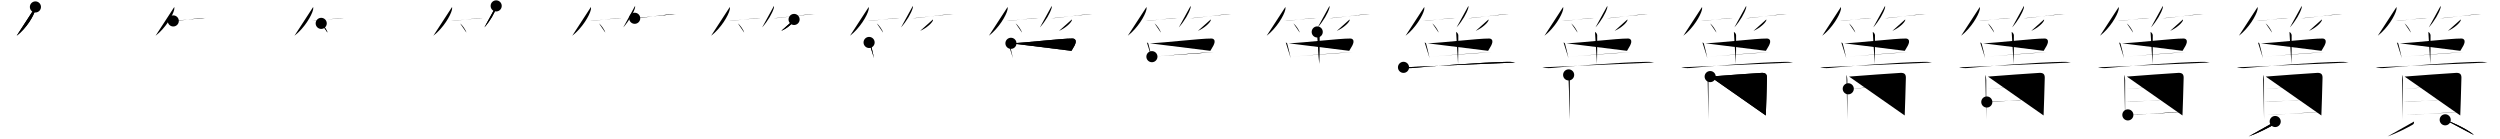 <svg class="stroke_order_diagram--svg_container_for_518662b5d5dda7965800131c" style="height: 100px; width: 1800px;" viewbox="0 0 1800 100"><desc>Created with Snap</desc><defs></defs><line class="stroke_order_diagram--bounding_box" x1="1" x2="1799" y1="1" y2="1"></line><line class="stroke_order_diagram--bounding_box" x1="1" x2="1" y1="1" y2="99"></line><line class="stroke_order_diagram--bounding_box" x1="1" x2="1799" y1="99" y2="99"></line><line class="stroke_order_diagram--guide_line" x1="0" x2="1800" y1="50" y2="50"></line><line class="stroke_order_diagram--guide_line" x1="50" x2="50" y1="1" y2="99"></line><line class="stroke_order_diagram--bounding_box" x1="99" x2="99" y1="1" y2="99"></line><path class="stroke_order_diagram--current_path" d="M29.5,9c0.04,0.49,0.08,1.26-0.08,1.96C28.5,15.1,23.22,24.19,16,29.75" id="kvg:07c23-s1" kvg:type="㇒" transform="matrix(1,0,0,1,-4,-4)" xmlns:kvg="http://kanjivg.tagaini.net"></path><path class="stroke_order_diagram--current_path" d="M29.5,9c0.04,0.49,0.08,1.26-0.08,1.96C28.5,15.1,23.22,24.19,16,29.75" id="Ske2tckvar" kvg:type="㇒" transform="matrix(1,0,0,1,-4,-4)" xmlns:kvg="http://kanjivg.tagaini.net"></path><circle class="stroke_order_diagram--path_start" cx="29.5" cy="9" r="4" transform="matrix(1,0,0,1,-4,-4)"></circle><line class="stroke_order_diagram--guide_line" x1="150" x2="150" y1="1" y2="99"></line><line class="stroke_order_diagram--bounding_box" x1="199" x2="199" y1="1" y2="99"></line><path class="stroke_order_diagram--existing_path" d="M29.5,9c0.04,0.49,0.08,1.26-0.08,1.96C28.5,15.1,23.22,24.19,16,29.75" id="Ske2tckvau" kvg:type="㇒" transform="matrix(1,0,0,1,96,-4)" xmlns:kvg="http://kanjivg.tagaini.net"></path><path class="stroke_order_diagram--current_path" d="M28.75,19.07c4.31,0,18.16-2.14,23-2.14" id="kvg:07c23-s2" kvg:type="㇐b" transform="matrix(1,0,0,1,96,-4)" xmlns:kvg="http://kanjivg.tagaini.net"></path><path class="stroke_order_diagram--current_path" d="M28.75,19.07c4.31,0,18.16-2.14,23-2.14" id="Ske2tckvaw" kvg:type="㇐b" transform="matrix(1,0,0,1,96,-4)" xmlns:kvg="http://kanjivg.tagaini.net"></path><circle class="stroke_order_diagram--path_start" cx="28.75" cy="19.07" r="4" transform="matrix(1,0,0,1,96,-4)"></circle><line class="stroke_order_diagram--guide_line" x1="250" x2="250" y1="1" y2="99"></line><line class="stroke_order_diagram--bounding_box" x1="299" x2="299" y1="1" y2="99"></line><path class="stroke_order_diagram--existing_path" d="M29.5,9c0.04,0.49,0.08,1.26-0.08,1.96C28.5,15.1,23.22,24.19,16,29.75" id="Ske2tckvaz" kvg:type="㇒" transform="matrix(1,0,0,1,196,-4)" xmlns:kvg="http://kanjivg.tagaini.net"></path><path class="stroke_order_diagram--existing_path" d="M28.75,19.07c4.31,0,18.16-2.14,23-2.14" id="Ske2tckva10" kvg:type="㇐b" transform="matrix(1,0,0,1,196,-4)" xmlns:kvg="http://kanjivg.tagaini.net"></path><path class="stroke_order_diagram--current_path" d="M35.27,20.83c1.6,1.17,4.14,4.81,4.54,6.63" id="kvg:07c23-s3" kvg:type="㇔/㇑" transform="matrix(1,0,0,1,196,-4)" xmlns:kvg="http://kanjivg.tagaini.net"></path><path class="stroke_order_diagram--current_path" d="M35.27,20.83c1.6,1.17,4.14,4.81,4.54,6.63" id="Ske2tckva12" kvg:type="㇔/㇑" transform="matrix(1,0,0,1,196,-4)" xmlns:kvg="http://kanjivg.tagaini.net"></path><circle class="stroke_order_diagram--path_start" cx="35.27" cy="20.83" r="4" transform="matrix(1,0,0,1,196,-4)"></circle><line class="stroke_order_diagram--guide_line" x1="350" x2="350" y1="1" y2="99"></line><line class="stroke_order_diagram--bounding_box" x1="399" x2="399" y1="1" y2="99"></line><path class="stroke_order_diagram--existing_path" d="M29.5,9c0.04,0.49,0.08,1.26-0.08,1.96C28.5,15.1,23.22,24.19,16,29.75" id="Ske2tckva15" kvg:type="㇒" transform="matrix(1,0,0,1,296,-4)" xmlns:kvg="http://kanjivg.tagaini.net"></path><path class="stroke_order_diagram--existing_path" d="M28.75,19.07c4.31,0,18.16-2.14,23-2.14" id="Ske2tckva16" kvg:type="㇐b" transform="matrix(1,0,0,1,296,-4)" xmlns:kvg="http://kanjivg.tagaini.net"></path><path class="stroke_order_diagram--existing_path" d="M35.27,20.83c1.6,1.17,4.14,4.81,4.54,6.63" id="Ske2tckva17" kvg:type="㇔/㇑" transform="matrix(1,0,0,1,296,-4)" xmlns:kvg="http://kanjivg.tagaini.net"></path><path class="stroke_order_diagram--current_path" d="M61.25,8.25c0.02,0.37,0.1,0.95-0.05,1.47c-1.14,3.84-4.29,9.32-8.46,14.03" id="kvg:07c23-s4" kvg:type="㇒" transform="matrix(1,0,0,1,296,-4)" xmlns:kvg="http://kanjivg.tagaini.net"></path><path class="stroke_order_diagram--current_path" d="M61.25,8.25c0.02,0.37,0.1,0.95-0.05,1.47c-1.14,3.84-4.29,9.32-8.46,14.03" id="Ske2tckva19" kvg:type="㇒" transform="matrix(1,0,0,1,296,-4)" xmlns:kvg="http://kanjivg.tagaini.net"></path><circle class="stroke_order_diagram--path_start" cx="61.25" cy="8.25" r="4" transform="matrix(1,0,0,1,296,-4)"></circle><line class="stroke_order_diagram--guide_line" x1="450" x2="450" y1="1" y2="99"></line><line class="stroke_order_diagram--bounding_box" x1="499" x2="499" y1="1" y2="99"></line><path class="stroke_order_diagram--existing_path" d="M29.5,9c0.04,0.49,0.08,1.26-0.08,1.96C28.5,15.1,23.22,24.19,16,29.75" id="Ske2tckva1c" kvg:type="㇒" transform="matrix(1,0,0,1,396,-4)" xmlns:kvg="http://kanjivg.tagaini.net"></path><path class="stroke_order_diagram--existing_path" d="M28.75,19.07c4.31,0,18.16-2.14,23-2.14" id="Ske2tckva1d" kvg:type="㇐b" transform="matrix(1,0,0,1,396,-4)" xmlns:kvg="http://kanjivg.tagaini.net"></path><path class="stroke_order_diagram--existing_path" d="M35.27,20.83c1.6,1.17,4.14,4.81,4.54,6.63" id="Ske2tckva1e" kvg:type="㇔/㇑" transform="matrix(1,0,0,1,396,-4)" xmlns:kvg="http://kanjivg.tagaini.net"></path><path class="stroke_order_diagram--existing_path" d="M61.25,8.25c0.02,0.37,0.1,0.95-0.05,1.47c-1.14,3.84-4.29,9.32-8.46,14.03" id="Ske2tckva1f" kvg:type="㇒" transform="matrix(1,0,0,1,396,-4)" xmlns:kvg="http://kanjivg.tagaini.net"></path><path class="stroke_order_diagram--current_path" d="M60.98,17.16c4.73,0,24.08-3.07,29.4-3.07" id="kvg:07c23-s5" kvg:type="㇐b" transform="matrix(1,0,0,1,396,-4)" xmlns:kvg="http://kanjivg.tagaini.net"></path><path class="stroke_order_diagram--current_path" d="M60.98,17.16c4.73,0,24.08-3.07,29.4-3.07" id="Ske2tckva1h" kvg:type="㇐b" transform="matrix(1,0,0,1,396,-4)" xmlns:kvg="http://kanjivg.tagaini.net"></path><circle class="stroke_order_diagram--path_start" cx="60.98" cy="17.16" r="4" transform="matrix(1,0,0,1,396,-4)"></circle><line class="stroke_order_diagram--guide_line" x1="550" x2="550" y1="1" y2="99"></line><line class="stroke_order_diagram--bounding_box" x1="599" x2="599" y1="1" y2="99"></line><path class="stroke_order_diagram--existing_path" d="M29.5,9c0.04,0.49,0.08,1.26-0.08,1.96C28.5,15.1,23.22,24.19,16,29.75" id="Ske2tckva1k" kvg:type="㇒" transform="matrix(1,0,0,1,496,-4)" xmlns:kvg="http://kanjivg.tagaini.net"></path><path class="stroke_order_diagram--existing_path" d="M28.75,19.07c4.31,0,18.16-2.14,23-2.14" id="Ske2tckva1l" kvg:type="㇐b" transform="matrix(1,0,0,1,496,-4)" xmlns:kvg="http://kanjivg.tagaini.net"></path><path class="stroke_order_diagram--existing_path" d="M35.27,20.83c1.6,1.17,4.14,4.81,4.54,6.63" id="Ske2tckva1m" kvg:type="㇔/㇑" transform="matrix(1,0,0,1,496,-4)" xmlns:kvg="http://kanjivg.tagaini.net"></path><path class="stroke_order_diagram--existing_path" d="M61.25,8.25c0.02,0.37,0.1,0.95-0.05,1.47c-1.14,3.84-4.29,9.32-8.46,14.03" id="Ske2tckva1n" kvg:type="㇒" transform="matrix(1,0,0,1,496,-4)" xmlns:kvg="http://kanjivg.tagaini.net"></path><path class="stroke_order_diagram--existing_path" d="M60.98,17.16c4.73,0,24.08-3.07,29.4-3.07" id="Ske2tckva1o" kvg:type="㇐b" transform="matrix(1,0,0,1,496,-4)" xmlns:kvg="http://kanjivg.tagaini.net"></path><path class="stroke_order_diagram--current_path" d="M75.74,18c0.03,0.19,0.06,0.5-0.05,0.78c-0.63,1.65-4.24,5.26-9.19,7.47" id="kvg:07c23-s6" kvg:type="㇒/㇚" transform="matrix(1,0,0,1,496,-4)" xmlns:kvg="http://kanjivg.tagaini.net"></path><path class="stroke_order_diagram--current_path" d="M75.74,18c0.03,0.19,0.06,0.5-0.05,0.78c-0.63,1.65-4.24,5.26-9.19,7.47" id="Ske2tckva1q" kvg:type="㇒/㇚" transform="matrix(1,0,0,1,496,-4)" xmlns:kvg="http://kanjivg.tagaini.net"></path><circle class="stroke_order_diagram--path_start" cx="75.74" cy="18" r="4" transform="matrix(1,0,0,1,496,-4)"></circle><line class="stroke_order_diagram--guide_line" x1="650" x2="650" y1="1" y2="99"></line><line class="stroke_order_diagram--bounding_box" x1="699" x2="699" y1="1" y2="99"></line><path class="stroke_order_diagram--existing_path" d="M29.5,9c0.04,0.49,0.08,1.26-0.08,1.96C28.5,15.1,23.22,24.19,16,29.75" id="Ske2tckva1t" kvg:type="㇒" transform="matrix(1,0,0,1,596,-4)" xmlns:kvg="http://kanjivg.tagaini.net"></path><path class="stroke_order_diagram--existing_path" d="M28.75,19.07c4.31,0,18.16-2.14,23-2.14" id="Ske2tckva1u" kvg:type="㇐b" transform="matrix(1,0,0,1,596,-4)" xmlns:kvg="http://kanjivg.tagaini.net"></path><path class="stroke_order_diagram--existing_path" d="M35.27,20.83c1.6,1.17,4.14,4.81,4.54,6.63" id="Ske2tckva1v" kvg:type="㇔/㇑" transform="matrix(1,0,0,1,596,-4)" xmlns:kvg="http://kanjivg.tagaini.net"></path><path class="stroke_order_diagram--existing_path" d="M61.25,8.25c0.02,0.37,0.1,0.95-0.05,1.47c-1.14,3.84-4.29,9.32-8.46,14.03" id="Ske2tckva1w" kvg:type="㇒" transform="matrix(1,0,0,1,596,-4)" xmlns:kvg="http://kanjivg.tagaini.net"></path><path class="stroke_order_diagram--existing_path" d="M60.98,17.16c4.73,0,24.08-3.07,29.4-3.07" id="Ske2tckva1x" kvg:type="㇐b" transform="matrix(1,0,0,1,596,-4)" xmlns:kvg="http://kanjivg.tagaini.net"></path><path class="stroke_order_diagram--existing_path" d="M75.74,18c0.03,0.19,0.06,0.5-0.05,0.78c-0.63,1.65-4.24,5.26-9.19,7.47" id="Ske2tckva1y" kvg:type="㇒/㇚" transform="matrix(1,0,0,1,596,-4)" xmlns:kvg="http://kanjivg.tagaini.net"></path><path class="stroke_order_diagram--current_path" d="M29.75,34.57c0.31,0.13,0.92,0.44,1.02,0.77c0.7,2.38,1.55,6.09,2.54,10.59" id="kvg:07c23-s7" kvg:type="㇑" transform="matrix(1,0,0,1,596,-4)" xmlns:kvg="http://kanjivg.tagaini.net"></path><path class="stroke_order_diagram--current_path" d="M29.75,34.57c0.31,0.13,0.92,0.44,1.02,0.77c0.7,2.38,1.55,6.09,2.54,10.59" id="Ske2tckva20" kvg:type="㇑" transform="matrix(1,0,0,1,596,-4)" xmlns:kvg="http://kanjivg.tagaini.net"></path><circle class="stroke_order_diagram--path_start" cx="29.75" cy="34.57" r="4" transform="matrix(1,0,0,1,596,-4)"></circle><line class="stroke_order_diagram--guide_line" x1="750" x2="750" y1="1" y2="99"></line><line class="stroke_order_diagram--bounding_box" x1="799" x2="799" y1="1" y2="99"></line><path class="stroke_order_diagram--existing_path" d="M29.5,9c0.04,0.49,0.08,1.26-0.08,1.96C28.5,15.1,23.22,24.19,16,29.75" id="Ske2tckva23" kvg:type="㇒" transform="matrix(1,0,0,1,696,-4)" xmlns:kvg="http://kanjivg.tagaini.net"></path><path class="stroke_order_diagram--existing_path" d="M28.75,19.07c4.31,0,18.16-2.14,23-2.14" id="Ske2tckva24" kvg:type="㇐b" transform="matrix(1,0,0,1,696,-4)" xmlns:kvg="http://kanjivg.tagaini.net"></path><path class="stroke_order_diagram--existing_path" d="M35.27,20.83c1.6,1.17,4.14,4.81,4.54,6.63" id="Ske2tckva25" kvg:type="㇔/㇑" transform="matrix(1,0,0,1,696,-4)" xmlns:kvg="http://kanjivg.tagaini.net"></path><path class="stroke_order_diagram--existing_path" d="M61.25,8.25c0.02,0.37,0.1,0.95-0.05,1.47c-1.14,3.84-4.29,9.32-8.46,14.03" id="Ske2tckva26" kvg:type="㇒" transform="matrix(1,0,0,1,696,-4)" xmlns:kvg="http://kanjivg.tagaini.net"></path><path class="stroke_order_diagram--existing_path" d="M60.98,17.16c4.73,0,24.08-3.07,29.4-3.07" id="Ske2tckva27" kvg:type="㇐b" transform="matrix(1,0,0,1,696,-4)" xmlns:kvg="http://kanjivg.tagaini.net"></path><path class="stroke_order_diagram--existing_path" d="M75.74,18c0.03,0.19,0.06,0.5-0.05,0.78c-0.63,1.65-4.24,5.26-9.19,7.47" id="Ske2tckva28" kvg:type="㇒/㇚" transform="matrix(1,0,0,1,696,-4)" xmlns:kvg="http://kanjivg.tagaini.net"></path><path class="stroke_order_diagram--existing_path" d="M29.75,34.57c0.31,0.13,0.92,0.44,1.02,0.77c0.7,2.38,1.55,6.09,2.54,10.59" id="Ske2tckva29" kvg:type="㇑" transform="matrix(1,0,0,1,696,-4)" xmlns:kvg="http://kanjivg.tagaini.net"></path><path class="stroke_order_diagram--current_path" d="M31.88,35.18c10.97-0.4,36.36-3.5,44.3-3.44c1.83,0.01,2.63,1.34,2.29,2.88c-0.33,1.47-0.97,2.69-3.02,5.98" id="kvg:07c23-s8" kvg:type="㇕b" transform="matrix(1,0,0,1,696,-4)" xmlns:kvg="http://kanjivg.tagaini.net"></path><path class="stroke_order_diagram--current_path" d="M31.88,35.18c10.97-0.4,36.36-3.5,44.3-3.44c1.83,0.01,2.63,1.34,2.29,2.88c-0.33,1.47-0.97,2.69-3.02,5.98" id="Ske2tckva2b" kvg:type="㇕b" transform="matrix(1,0,0,1,696,-4)" xmlns:kvg="http://kanjivg.tagaini.net"></path><circle class="stroke_order_diagram--path_start" cx="31.88" cy="35.18" r="4" transform="matrix(1,0,0,1,696,-4)"></circle><line class="stroke_order_diagram--guide_line" x1="850" x2="850" y1="1" y2="99"></line><line class="stroke_order_diagram--bounding_box" x1="899" x2="899" y1="1" y2="99"></line><path class="stroke_order_diagram--existing_path" d="M29.5,9c0.04,0.49,0.08,1.26-0.08,1.96C28.5,15.1,23.22,24.19,16,29.75" id="Ske2tckva2e" kvg:type="㇒" transform="matrix(1,0,0,1,796,-4)" xmlns:kvg="http://kanjivg.tagaini.net"></path><path class="stroke_order_diagram--existing_path" d="M28.75,19.07c4.31,0,18.16-2.14,23-2.14" id="Ske2tckva2f" kvg:type="㇐b" transform="matrix(1,0,0,1,796,-4)" xmlns:kvg="http://kanjivg.tagaini.net"></path><path class="stroke_order_diagram--existing_path" d="M35.27,20.83c1.6,1.17,4.14,4.81,4.54,6.63" id="Ske2tckva2g" kvg:type="㇔/㇑" transform="matrix(1,0,0,1,796,-4)" xmlns:kvg="http://kanjivg.tagaini.net"></path><path class="stroke_order_diagram--existing_path" d="M61.25,8.25c0.02,0.37,0.1,0.95-0.05,1.47c-1.14,3.84-4.29,9.32-8.46,14.03" id="Ske2tckva2h" kvg:type="㇒" transform="matrix(1,0,0,1,796,-4)" xmlns:kvg="http://kanjivg.tagaini.net"></path><path class="stroke_order_diagram--existing_path" d="M60.98,17.16c4.73,0,24.08-3.07,29.4-3.07" id="Ske2tckva2i" kvg:type="㇐b" transform="matrix(1,0,0,1,796,-4)" xmlns:kvg="http://kanjivg.tagaini.net"></path><path class="stroke_order_diagram--existing_path" d="M75.74,18c0.03,0.19,0.06,0.5-0.05,0.78c-0.63,1.65-4.24,5.26-9.19,7.47" id="Ske2tckva2j" kvg:type="㇒/㇚" transform="matrix(1,0,0,1,796,-4)" xmlns:kvg="http://kanjivg.tagaini.net"></path><path class="stroke_order_diagram--existing_path" d="M29.75,34.57c0.31,0.13,0.92,0.44,1.02,0.77c0.7,2.38,1.55,6.09,2.54,10.59" id="Ske2tckva2k" kvg:type="㇑" transform="matrix(1,0,0,1,796,-4)" xmlns:kvg="http://kanjivg.tagaini.net"></path><path class="stroke_order_diagram--existing_path" d="M31.88,35.18c10.97-0.4,36.36-3.5,44.3-3.44c1.83,0.01,2.63,1.34,2.29,2.88c-0.33,1.47-0.97,2.69-3.02,5.98" id="Ske2tckva2l" kvg:type="㇕b" transform="matrix(1,0,0,1,796,-4)" xmlns:kvg="http://kanjivg.tagaini.net"></path><path class="stroke_order_diagram--current_path" d="M33.38,44.8c8.97-0.55,31.99-2.73,44.54-3.25" id="kvg:07c23-s9" kvg:type="㇐b" transform="matrix(1,0,0,1,796,-4)" xmlns:kvg="http://kanjivg.tagaini.net"></path><path class="stroke_order_diagram--current_path" d="M33.38,44.8c8.97-0.55,31.99-2.73,44.54-3.25" id="Ske2tckva2n" kvg:type="㇐b" transform="matrix(1,0,0,1,796,-4)" xmlns:kvg="http://kanjivg.tagaini.net"></path><circle class="stroke_order_diagram--path_start" cx="33.38" cy="44.8" r="4" transform="matrix(1,0,0,1,796,-4)"></circle><line class="stroke_order_diagram--guide_line" x1="950" x2="950" y1="1" y2="99"></line><line class="stroke_order_diagram--bounding_box" x1="999" x2="999" y1="1" y2="99"></line><path class="stroke_order_diagram--existing_path" d="M29.5,9c0.04,0.49,0.08,1.26-0.08,1.96C28.5,15.1,23.22,24.19,16,29.75" id="Ske2tckva2q" kvg:type="㇒" transform="matrix(1,0,0,1,896,-4)" xmlns:kvg="http://kanjivg.tagaini.net"></path><path class="stroke_order_diagram--existing_path" d="M28.75,19.07c4.31,0,18.16-2.14,23-2.14" id="Ske2tckva2r" kvg:type="㇐b" transform="matrix(1,0,0,1,896,-4)" xmlns:kvg="http://kanjivg.tagaini.net"></path><path class="stroke_order_diagram--existing_path" d="M35.27,20.83c1.6,1.17,4.14,4.81,4.54,6.63" id="Ske2tckva2s" kvg:type="㇔/㇑" transform="matrix(1,0,0,1,896,-4)" xmlns:kvg="http://kanjivg.tagaini.net"></path><path class="stroke_order_diagram--existing_path" d="M61.25,8.25c0.02,0.37,0.1,0.95-0.05,1.47c-1.14,3.84-4.29,9.32-8.46,14.03" id="Ske2tckva2t" kvg:type="㇒" transform="matrix(1,0,0,1,896,-4)" xmlns:kvg="http://kanjivg.tagaini.net"></path><path class="stroke_order_diagram--existing_path" d="M60.98,17.16c4.73,0,24.08-3.07,29.4-3.07" id="Ske2tckva2u" kvg:type="㇐b" transform="matrix(1,0,0,1,896,-4)" xmlns:kvg="http://kanjivg.tagaini.net"></path><path class="stroke_order_diagram--existing_path" d="M75.74,18c0.03,0.19,0.06,0.5-0.05,0.78c-0.63,1.65-4.24,5.26-9.19,7.47" id="Ske2tckva2v" kvg:type="㇒/㇚" transform="matrix(1,0,0,1,896,-4)" xmlns:kvg="http://kanjivg.tagaini.net"></path><path class="stroke_order_diagram--existing_path" d="M29.75,34.57c0.31,0.13,0.92,0.44,1.02,0.77c0.7,2.38,1.55,6.09,2.54,10.59" id="Ske2tckva2w" kvg:type="㇑" transform="matrix(1,0,0,1,896,-4)" xmlns:kvg="http://kanjivg.tagaini.net"></path><path class="stroke_order_diagram--existing_path" d="M31.88,35.18c10.97-0.4,36.36-3.5,44.3-3.44c1.83,0.01,2.63,1.34,2.29,2.88c-0.33,1.47-0.97,2.69-3.02,5.98" id="Ske2tckva2x" kvg:type="㇕b" transform="matrix(1,0,0,1,896,-4)" xmlns:kvg="http://kanjivg.tagaini.net"></path><path class="stroke_order_diagram--existing_path" d="M33.38,44.8c8.97-0.55,31.99-2.73,44.54-3.25" id="Ske2tckva2y" kvg:type="㇐b" transform="matrix(1,0,0,1,896,-4)" xmlns:kvg="http://kanjivg.tagaini.net"></path><path class="stroke_order_diagram--current_path" d="M52.4,27c0.88,0.37,1.59,1.63,1.59,2.39c0,7.01,0,15.96-0.18,20.56" id="kvg:07c23-s10" kvg:type="㇑a" transform="matrix(1,0,0,1,896,-4)" xmlns:kvg="http://kanjivg.tagaini.net"></path><path class="stroke_order_diagram--current_path" d="M52.4,27c0.88,0.37,1.59,1.63,1.59,2.39c0,7.01,0,15.96-0.18,20.56" id="Ske2tckva30" kvg:type="㇑a" transform="matrix(1,0,0,1,896,-4)" xmlns:kvg="http://kanjivg.tagaini.net"></path><circle class="stroke_order_diagram--path_start" cx="52.4" cy="27" r="4" transform="matrix(1,0,0,1,896,-4)"></circle><line class="stroke_order_diagram--guide_line" x1="1050" x2="1050" y1="1" y2="99"></line><line class="stroke_order_diagram--bounding_box" x1="1099" x2="1099" y1="1" y2="99"></line><path class="stroke_order_diagram--existing_path" d="M29.5,9c0.04,0.49,0.08,1.26-0.08,1.96C28.5,15.1,23.22,24.19,16,29.75" id="Ske2tckva33" kvg:type="㇒" transform="matrix(1,0,0,1,996,-4)" xmlns:kvg="http://kanjivg.tagaini.net"></path><path class="stroke_order_diagram--existing_path" d="M28.75,19.07c4.31,0,18.16-2.14,23-2.14" id="Ske2tckva34" kvg:type="㇐b" transform="matrix(1,0,0,1,996,-4)" xmlns:kvg="http://kanjivg.tagaini.net"></path><path class="stroke_order_diagram--existing_path" d="M35.27,20.83c1.6,1.17,4.14,4.81,4.54,6.63" id="Ske2tckva35" kvg:type="㇔/㇑" transform="matrix(1,0,0,1,996,-4)" xmlns:kvg="http://kanjivg.tagaini.net"></path><path class="stroke_order_diagram--existing_path" d="M61.25,8.25c0.02,0.37,0.1,0.95-0.05,1.47c-1.14,3.84-4.29,9.32-8.46,14.03" id="Ske2tckva36" kvg:type="㇒" transform="matrix(1,0,0,1,996,-4)" xmlns:kvg="http://kanjivg.tagaini.net"></path><path class="stroke_order_diagram--existing_path" d="M60.98,17.16c4.73,0,24.08-3.07,29.4-3.07" id="Ske2tckva37" kvg:type="㇐b" transform="matrix(1,0,0,1,996,-4)" xmlns:kvg="http://kanjivg.tagaini.net"></path><path class="stroke_order_diagram--existing_path" d="M75.74,18c0.03,0.19,0.06,0.5-0.05,0.78c-0.63,1.65-4.24,5.26-9.19,7.47" id="Ske2tckva38" kvg:type="㇒/㇚" transform="matrix(1,0,0,1,996,-4)" xmlns:kvg="http://kanjivg.tagaini.net"></path><path class="stroke_order_diagram--existing_path" d="M29.75,34.57c0.31,0.13,0.92,0.44,1.02,0.77c0.7,2.38,1.55,6.09,2.54,10.59" id="Ske2tckva39" kvg:type="㇑" transform="matrix(1,0,0,1,996,-4)" xmlns:kvg="http://kanjivg.tagaini.net"></path><path class="stroke_order_diagram--existing_path" d="M31.88,35.18c10.97-0.4,36.36-3.5,44.3-3.44c1.83,0.01,2.63,1.34,2.29,2.88c-0.33,1.47-0.97,2.69-3.02,5.98" id="Ske2tckva3a" kvg:type="㇕b" transform="matrix(1,0,0,1,996,-4)" xmlns:kvg="http://kanjivg.tagaini.net"></path><path class="stroke_order_diagram--existing_path" d="M33.38,44.8c8.97-0.55,31.99-2.73,44.54-3.25" id="Ske2tckva3b" kvg:type="㇐b" transform="matrix(1,0,0,1,996,-4)" xmlns:kvg="http://kanjivg.tagaini.net"></path><path class="stroke_order_diagram--existing_path" d="M52.4,27c0.88,0.37,1.59,1.63,1.59,2.39c0,7.01,0,15.96-0.18,20.56" id="Ske2tckva3c" kvg:type="㇑a" transform="matrix(1,0,0,1,996,-4)" xmlns:kvg="http://kanjivg.tagaini.net"></path><path class="stroke_order_diagram--current_path" d="M14.52,52.49c1.52,0.48,4.32,0.65,5.83,0.51c12.97-1.2,50.57-4.18,69.31-4.48c2.54-0.04,4.06,0.25,5.32,0.49" id="kvg:07c23-s11" kvg:type="㇐" transform="matrix(1,0,0,1,996,-4)" xmlns:kvg="http://kanjivg.tagaini.net"></path><path class="stroke_order_diagram--current_path" d="M14.52,52.49c1.52,0.48,4.32,0.65,5.83,0.51c12.97-1.2,50.57-4.18,69.31-4.48c2.54-0.04,4.06,0.25,5.32,0.49" id="Ske2tckva3e" kvg:type="㇐" transform="matrix(1,0,0,1,996,-4)" xmlns:kvg="http://kanjivg.tagaini.net"></path><circle class="stroke_order_diagram--path_start" cx="14.52" cy="52.49" r="4" transform="matrix(1,0,0,1,996,-4)"></circle><line class="stroke_order_diagram--guide_line" x1="1150" x2="1150" y1="1" y2="99"></line><line class="stroke_order_diagram--bounding_box" x1="1199" x2="1199" y1="1" y2="99"></line><path class="stroke_order_diagram--existing_path" d="M29.5,9c0.04,0.49,0.08,1.26-0.08,1.96C28.5,15.1,23.22,24.19,16,29.75" id="Ske2tckva3h" kvg:type="㇒" transform="matrix(1,0,0,1,1096,-4)" xmlns:kvg="http://kanjivg.tagaini.net"></path><path class="stroke_order_diagram--existing_path" d="M28.75,19.07c4.31,0,18.16-2.14,23-2.14" id="Ske2tckva3i" kvg:type="㇐b" transform="matrix(1,0,0,1,1096,-4)" xmlns:kvg="http://kanjivg.tagaini.net"></path><path class="stroke_order_diagram--existing_path" d="M35.27,20.83c1.6,1.17,4.14,4.81,4.54,6.63" id="Ske2tckva3j" kvg:type="㇔/㇑" transform="matrix(1,0,0,1,1096,-4)" xmlns:kvg="http://kanjivg.tagaini.net"></path><path class="stroke_order_diagram--existing_path" d="M61.25,8.25c0.02,0.37,0.1,0.95-0.05,1.47c-1.14,3.84-4.29,9.32-8.46,14.03" id="Ske2tckva3k" kvg:type="㇒" transform="matrix(1,0,0,1,1096,-4)" xmlns:kvg="http://kanjivg.tagaini.net"></path><path class="stroke_order_diagram--existing_path" d="M60.98,17.16c4.73,0,24.08-3.07,29.4-3.07" id="Ske2tckva3l" kvg:type="㇐b" transform="matrix(1,0,0,1,1096,-4)" xmlns:kvg="http://kanjivg.tagaini.net"></path><path class="stroke_order_diagram--existing_path" d="M75.74,18c0.03,0.19,0.06,0.5-0.05,0.78c-0.63,1.65-4.24,5.26-9.19,7.47" id="Ske2tckva3m" kvg:type="㇒/㇚" transform="matrix(1,0,0,1,1096,-4)" xmlns:kvg="http://kanjivg.tagaini.net"></path><path class="stroke_order_diagram--existing_path" d="M29.75,34.57c0.31,0.13,0.92,0.44,1.02,0.77c0.7,2.38,1.55,6.09,2.54,10.59" id="Ske2tckva3n" kvg:type="㇑" transform="matrix(1,0,0,1,1096,-4)" xmlns:kvg="http://kanjivg.tagaini.net"></path><path class="stroke_order_diagram--existing_path" d="M31.88,35.18c10.97-0.4,36.36-3.5,44.3-3.44c1.83,0.01,2.63,1.34,2.29,2.88c-0.33,1.47-0.97,2.69-3.02,5.98" id="Ske2tckva3o" kvg:type="㇕b" transform="matrix(1,0,0,1,1096,-4)" xmlns:kvg="http://kanjivg.tagaini.net"></path><path class="stroke_order_diagram--existing_path" d="M33.38,44.8c8.97-0.55,31.99-2.73,44.54-3.25" id="Ske2tckva3p" kvg:type="㇐b" transform="matrix(1,0,0,1,1096,-4)" xmlns:kvg="http://kanjivg.tagaini.net"></path><path class="stroke_order_diagram--existing_path" d="M52.4,27c0.88,0.37,1.59,1.63,1.59,2.39c0,7.01,0,15.96-0.18,20.56" id="Ske2tckva3q" kvg:type="㇑a" transform="matrix(1,0,0,1,1096,-4)" xmlns:kvg="http://kanjivg.tagaini.net"></path><path class="stroke_order_diagram--existing_path" d="M14.52,52.49c1.52,0.48,4.32,0.65,5.83,0.51c12.97-1.2,50.57-4.18,69.31-4.48c2.54-0.04,4.06,0.25,5.32,0.49" id="Ske2tckva3r" kvg:type="㇐" transform="matrix(1,0,0,1,1096,-4)" xmlns:kvg="http://kanjivg.tagaini.net"></path><path class="stroke_order_diagram--current_path" d="M33.42,57.93c0.39,0.71,0.67,2.66,0.67,3.6c0,0.95,0.04,28.02,0.04,28.49" id="kvg:07c23-s12" kvg:type="㇑" transform="matrix(1,0,0,1,1096,-4)" xmlns:kvg="http://kanjivg.tagaini.net"></path><path class="stroke_order_diagram--current_path" d="M33.42,57.93c0.39,0.71,0.67,2.66,0.67,3.6c0,0.95,0.04,28.02,0.04,28.49" id="Ske2tckva3t" kvg:type="㇑" transform="matrix(1,0,0,1,1096,-4)" xmlns:kvg="http://kanjivg.tagaini.net"></path><circle class="stroke_order_diagram--path_start" cx="33.42" cy="57.93" r="4" transform="matrix(1,0,0,1,1096,-4)"></circle><line class="stroke_order_diagram--guide_line" x1="1250" x2="1250" y1="1" y2="99"></line><line class="stroke_order_diagram--bounding_box" x1="1299" x2="1299" y1="1" y2="99"></line><path class="stroke_order_diagram--existing_path" d="M29.5,9c0.04,0.49,0.08,1.26-0.08,1.96C28.5,15.1,23.22,24.19,16,29.75" id="Ske2tckva3w" kvg:type="㇒" transform="matrix(1,0,0,1,1196,-4)" xmlns:kvg="http://kanjivg.tagaini.net"></path><path class="stroke_order_diagram--existing_path" d="M28.75,19.07c4.31,0,18.16-2.14,23-2.14" id="Ske2tckva3x" kvg:type="㇐b" transform="matrix(1,0,0,1,1196,-4)" xmlns:kvg="http://kanjivg.tagaini.net"></path><path class="stroke_order_diagram--existing_path" d="M35.27,20.83c1.6,1.17,4.14,4.81,4.54,6.63" id="Ske2tckva3y" kvg:type="㇔/㇑" transform="matrix(1,0,0,1,1196,-4)" xmlns:kvg="http://kanjivg.tagaini.net"></path><path class="stroke_order_diagram--existing_path" d="M61.25,8.25c0.02,0.37,0.1,0.95-0.05,1.47c-1.14,3.84-4.29,9.32-8.46,14.03" id="Ske2tckva3z" kvg:type="㇒" transform="matrix(1,0,0,1,1196,-4)" xmlns:kvg="http://kanjivg.tagaini.net"></path><path class="stroke_order_diagram--existing_path" d="M60.98,17.16c4.73,0,24.08-3.07,29.4-3.07" id="Ske2tckva40" kvg:type="㇐b" transform="matrix(1,0,0,1,1196,-4)" xmlns:kvg="http://kanjivg.tagaini.net"></path><path class="stroke_order_diagram--existing_path" d="M75.74,18c0.03,0.19,0.06,0.5-0.05,0.78c-0.63,1.65-4.24,5.26-9.19,7.47" id="Ske2tckva41" kvg:type="㇒/㇚" transform="matrix(1,0,0,1,1196,-4)" xmlns:kvg="http://kanjivg.tagaini.net"></path><path class="stroke_order_diagram--existing_path" d="M29.75,34.57c0.31,0.13,0.92,0.44,1.02,0.77c0.7,2.38,1.55,6.09,2.54,10.59" id="Ske2tckva42" kvg:type="㇑" transform="matrix(1,0,0,1,1196,-4)" xmlns:kvg="http://kanjivg.tagaini.net"></path><path class="stroke_order_diagram--existing_path" d="M31.88,35.18c10.97-0.4,36.36-3.5,44.3-3.44c1.83,0.01,2.63,1.34,2.29,2.88c-0.33,1.47-0.97,2.69-3.02,5.98" id="Ske2tckva43" kvg:type="㇕b" transform="matrix(1,0,0,1,1196,-4)" xmlns:kvg="http://kanjivg.tagaini.net"></path><path class="stroke_order_diagram--existing_path" d="M33.38,44.8c8.97-0.55,31.99-2.73,44.54-3.25" id="Ske2tckva44" kvg:type="㇐b" transform="matrix(1,0,0,1,1196,-4)" xmlns:kvg="http://kanjivg.tagaini.net"></path><path class="stroke_order_diagram--existing_path" d="M52.4,27c0.88,0.37,1.59,1.63,1.59,2.39c0,7.01,0,15.96-0.18,20.56" id="Ske2tckva45" kvg:type="㇑a" transform="matrix(1,0,0,1,1196,-4)" xmlns:kvg="http://kanjivg.tagaini.net"></path><path class="stroke_order_diagram--existing_path" d="M14.52,52.49c1.52,0.48,4.32,0.65,5.83,0.51c12.97-1.2,50.57-4.18,69.31-4.48c2.54-0.04,4.06,0.25,5.32,0.49" id="Ske2tckva46" kvg:type="㇐" transform="matrix(1,0,0,1,1196,-4)" xmlns:kvg="http://kanjivg.tagaini.net"></path><path class="stroke_order_diagram--existing_path" d="M33.42,57.93c0.39,0.71,0.67,2.66,0.67,3.6c0,0.95,0.04,28.02,0.04,28.49" id="Ske2tckva47" kvg:type="㇑" transform="matrix(1,0,0,1,1196,-4)" xmlns:kvg="http://kanjivg.tagaini.net"></path><path class="stroke_order_diagram--current_path" d="M35.33,59.14c7.92-0.64,33.48-2.52,36.97-2.66c2.9-0.12,3.93,0.96,3.93,3.45c0,4.32-0.84,26.5-0.84,27.21" id="kvg:07c23-s13" kvg:type="㇕a" transform="matrix(1,0,0,1,1196,-4)" xmlns:kvg="http://kanjivg.tagaini.net"></path><path class="stroke_order_diagram--current_path" d="M35.33,59.14c7.92-0.64,33.48-2.52,36.97-2.66c2.9-0.12,3.93,0.96,3.93,3.45c0,4.32-0.84,26.5-0.84,27.21" id="Ske2tckva49" kvg:type="㇕a" transform="matrix(1,0,0,1,1196,-4)" xmlns:kvg="http://kanjivg.tagaini.net"></path><circle class="stroke_order_diagram--path_start" cx="35.33" cy="59.14" r="4" transform="matrix(1,0,0,1,1196,-4)"></circle><line class="stroke_order_diagram--guide_line" x1="1350" x2="1350" y1="1" y2="99"></line><line class="stroke_order_diagram--bounding_box" x1="1399" x2="1399" y1="1" y2="99"></line><path class="stroke_order_diagram--existing_path" d="M29.5,9c0.04,0.49,0.08,1.26-0.08,1.96C28.5,15.1,23.22,24.19,16,29.75" id="Ske2tckva4c" kvg:type="㇒" transform="matrix(1,0,0,1,1296,-4)" xmlns:kvg="http://kanjivg.tagaini.net"></path><path class="stroke_order_diagram--existing_path" d="M28.75,19.07c4.31,0,18.16-2.14,23-2.14" id="Ske2tckva4d" kvg:type="㇐b" transform="matrix(1,0,0,1,1296,-4)" xmlns:kvg="http://kanjivg.tagaini.net"></path><path class="stroke_order_diagram--existing_path" d="M35.27,20.83c1.6,1.17,4.14,4.81,4.54,6.63" id="Ske2tckva4e" kvg:type="㇔/㇑" transform="matrix(1,0,0,1,1296,-4)" xmlns:kvg="http://kanjivg.tagaini.net"></path><path class="stroke_order_diagram--existing_path" d="M61.25,8.25c0.02,0.37,0.1,0.95-0.05,1.47c-1.14,3.84-4.29,9.32-8.46,14.03" id="Ske2tckva4f" kvg:type="㇒" transform="matrix(1,0,0,1,1296,-4)" xmlns:kvg="http://kanjivg.tagaini.net"></path><path class="stroke_order_diagram--existing_path" d="M60.98,17.16c4.73,0,24.08-3.07,29.4-3.07" id="Ske2tckva4g" kvg:type="㇐b" transform="matrix(1,0,0,1,1296,-4)" xmlns:kvg="http://kanjivg.tagaini.net"></path><path class="stroke_order_diagram--existing_path" d="M75.74,18c0.03,0.19,0.06,0.5-0.05,0.78c-0.63,1.65-4.24,5.26-9.19,7.47" id="Ske2tckva4h" kvg:type="㇒/㇚" transform="matrix(1,0,0,1,1296,-4)" xmlns:kvg="http://kanjivg.tagaini.net"></path><path class="stroke_order_diagram--existing_path" d="M29.75,34.57c0.31,0.13,0.92,0.44,1.02,0.77c0.7,2.38,1.55,6.09,2.54,10.59" id="Ske2tckva4i" kvg:type="㇑" transform="matrix(1,0,0,1,1296,-4)" xmlns:kvg="http://kanjivg.tagaini.net"></path><path class="stroke_order_diagram--existing_path" d="M31.88,35.18c10.97-0.4,36.36-3.5,44.3-3.44c1.83,0.01,2.63,1.34,2.29,2.88c-0.33,1.47-0.97,2.69-3.02,5.98" id="Ske2tckva4j" kvg:type="㇕b" transform="matrix(1,0,0,1,1296,-4)" xmlns:kvg="http://kanjivg.tagaini.net"></path><path class="stroke_order_diagram--existing_path" d="M33.38,44.8c8.97-0.55,31.99-2.73,44.54-3.25" id="Ske2tckva4k" kvg:type="㇐b" transform="matrix(1,0,0,1,1296,-4)" xmlns:kvg="http://kanjivg.tagaini.net"></path><path class="stroke_order_diagram--existing_path" d="M52.4,27c0.88,0.37,1.59,1.63,1.59,2.39c0,7.01,0,15.96-0.18,20.56" id="Ske2tckva4l" kvg:type="㇑a" transform="matrix(1,0,0,1,1296,-4)" xmlns:kvg="http://kanjivg.tagaini.net"></path><path class="stroke_order_diagram--existing_path" d="M14.52,52.49c1.52,0.48,4.32,0.65,5.83,0.51c12.97-1.2,50.57-4.18,69.31-4.48c2.54-0.04,4.06,0.25,5.32,0.49" id="Ske2tckva4m" kvg:type="㇐" transform="matrix(1,0,0,1,1296,-4)" xmlns:kvg="http://kanjivg.tagaini.net"></path><path class="stroke_order_diagram--existing_path" d="M33.42,57.93c0.39,0.71,0.67,2.66,0.67,3.6c0,0.95,0.04,28.02,0.04,28.49" id="Ske2tckva4n" kvg:type="㇑" transform="matrix(1,0,0,1,1296,-4)" xmlns:kvg="http://kanjivg.tagaini.net"></path><path class="stroke_order_diagram--existing_path" d="M35.33,59.14c7.92-0.64,33.48-2.52,36.97-2.66c2.9-0.12,3.93,0.96,3.93,3.45c0,4.32-0.84,26.5-0.84,27.21" id="Ske2tckva4o" kvg:type="㇕a" transform="matrix(1,0,0,1,1296,-4)" xmlns:kvg="http://kanjivg.tagaini.net"></path><path class="stroke_order_diagram--current_path" d="M34.75,67.92c7.03-0.45,32.76-2.2,38.96-2.2" id="kvg:07c23-s14" kvg:type="㇐a" transform="matrix(1,0,0,1,1296,-4)" xmlns:kvg="http://kanjivg.tagaini.net"></path><path class="stroke_order_diagram--current_path" d="M34.75,67.92c7.03-0.45,32.76-2.2,38.96-2.2" id="Ske2tckva4q" kvg:type="㇐a" transform="matrix(1,0,0,1,1296,-4)" xmlns:kvg="http://kanjivg.tagaini.net"></path><circle class="stroke_order_diagram--path_start" cx="34.75" cy="67.92" r="4" transform="matrix(1,0,0,1,1296,-4)"></circle><line class="stroke_order_diagram--guide_line" x1="1450" x2="1450" y1="1" y2="99"></line><line class="stroke_order_diagram--bounding_box" x1="1499" x2="1499" y1="1" y2="99"></line><path class="stroke_order_diagram--existing_path" d="M29.5,9c0.04,0.49,0.08,1.26-0.08,1.96C28.5,15.1,23.22,24.19,16,29.75" id="Ske2tckva4t" kvg:type="㇒" transform="matrix(1,0,0,1,1396,-4)" xmlns:kvg="http://kanjivg.tagaini.net"></path><path class="stroke_order_diagram--existing_path" d="M28.75,19.07c4.31,0,18.16-2.14,23-2.14" id="Ske2tckva4u" kvg:type="㇐b" transform="matrix(1,0,0,1,1396,-4)" xmlns:kvg="http://kanjivg.tagaini.net"></path><path class="stroke_order_diagram--existing_path" d="M35.27,20.83c1.6,1.17,4.14,4.81,4.54,6.63" id="Ske2tckva4v" kvg:type="㇔/㇑" transform="matrix(1,0,0,1,1396,-4)" xmlns:kvg="http://kanjivg.tagaini.net"></path><path class="stroke_order_diagram--existing_path" d="M61.25,8.25c0.02,0.37,0.1,0.95-0.05,1.47c-1.14,3.84-4.29,9.32-8.46,14.03" id="Ske2tckva4w" kvg:type="㇒" transform="matrix(1,0,0,1,1396,-4)" xmlns:kvg="http://kanjivg.tagaini.net"></path><path class="stroke_order_diagram--existing_path" d="M60.98,17.16c4.73,0,24.08-3.07,29.4-3.07" id="Ske2tckva4x" kvg:type="㇐b" transform="matrix(1,0,0,1,1396,-4)" xmlns:kvg="http://kanjivg.tagaini.net"></path><path class="stroke_order_diagram--existing_path" d="M75.74,18c0.03,0.19,0.06,0.5-0.05,0.78c-0.63,1.65-4.24,5.26-9.19,7.47" id="Ske2tckva4y" kvg:type="㇒/㇚" transform="matrix(1,0,0,1,1396,-4)" xmlns:kvg="http://kanjivg.tagaini.net"></path><path class="stroke_order_diagram--existing_path" d="M29.75,34.57c0.31,0.13,0.92,0.44,1.02,0.77c0.7,2.38,1.55,6.09,2.54,10.59" id="Ske2tckva4z" kvg:type="㇑" transform="matrix(1,0,0,1,1396,-4)" xmlns:kvg="http://kanjivg.tagaini.net"></path><path class="stroke_order_diagram--existing_path" d="M31.88,35.18c10.97-0.4,36.36-3.5,44.3-3.44c1.83,0.01,2.63,1.34,2.29,2.88c-0.33,1.47-0.97,2.69-3.02,5.98" id="Ske2tckva50" kvg:type="㇕b" transform="matrix(1,0,0,1,1396,-4)" xmlns:kvg="http://kanjivg.tagaini.net"></path><path class="stroke_order_diagram--existing_path" d="M33.38,44.8c8.97-0.55,31.99-2.73,44.54-3.25" id="Ske2tckva51" kvg:type="㇐b" transform="matrix(1,0,0,1,1396,-4)" xmlns:kvg="http://kanjivg.tagaini.net"></path><path class="stroke_order_diagram--existing_path" d="M52.4,27c0.88,0.37,1.59,1.63,1.59,2.39c0,7.01,0,15.96-0.18,20.56" id="Ske2tckva52" kvg:type="㇑a" transform="matrix(1,0,0,1,1396,-4)" xmlns:kvg="http://kanjivg.tagaini.net"></path><path class="stroke_order_diagram--existing_path" d="M14.52,52.49c1.52,0.48,4.32,0.65,5.83,0.51c12.97-1.2,50.57-4.18,69.31-4.48c2.54-0.04,4.06,0.25,5.32,0.49" id="Ske2tckva53" kvg:type="㇐" transform="matrix(1,0,0,1,1396,-4)" xmlns:kvg="http://kanjivg.tagaini.net"></path><path class="stroke_order_diagram--existing_path" d="M33.42,57.93c0.39,0.71,0.67,2.66,0.67,3.6c0,0.95,0.04,28.02,0.04,28.49" id="Ske2tckva54" kvg:type="㇑" transform="matrix(1,0,0,1,1396,-4)" xmlns:kvg="http://kanjivg.tagaini.net"></path><path class="stroke_order_diagram--existing_path" d="M35.33,59.14c7.92-0.64,33.48-2.52,36.97-2.66c2.9-0.12,3.93,0.96,3.93,3.45c0,4.32-0.84,26.5-0.84,27.21" id="Ske2tckva55" kvg:type="㇕a" transform="matrix(1,0,0,1,1396,-4)" xmlns:kvg="http://kanjivg.tagaini.net"></path><path class="stroke_order_diagram--existing_path" d="M34.75,67.92c7.03-0.45,32.76-2.2,38.96-2.2" id="Ske2tckva56" kvg:type="㇐a" transform="matrix(1,0,0,1,1396,-4)" xmlns:kvg="http://kanjivg.tagaini.net"></path><path class="stroke_order_diagram--current_path" d="M34.5,77.44c7.7,0,30.82-2.35,40.79-2.35" id="kvg:07c23-s15" kvg:type="㇐a" transform="matrix(1,0,0,1,1396,-4)" xmlns:kvg="http://kanjivg.tagaini.net"></path><path class="stroke_order_diagram--current_path" d="M34.5,77.44c7.7,0,30.82-2.35,40.79-2.35" id="Ske2tckva58" kvg:type="㇐a" transform="matrix(1,0,0,1,1396,-4)" xmlns:kvg="http://kanjivg.tagaini.net"></path><circle class="stroke_order_diagram--path_start" cx="34.5" cy="77.44" r="4" transform="matrix(1,0,0,1,1396,-4)"></circle><line class="stroke_order_diagram--guide_line" x1="1550" x2="1550" y1="1" y2="99"></line><line class="stroke_order_diagram--bounding_box" x1="1599" x2="1599" y1="1" y2="99"></line><path class="stroke_order_diagram--existing_path" d="M29.5,9c0.04,0.49,0.08,1.26-0.08,1.96C28.5,15.1,23.22,24.19,16,29.75" id="Ske2tckva5b" kvg:type="㇒" transform="matrix(1,0,0,1,1496,-4)" xmlns:kvg="http://kanjivg.tagaini.net"></path><path class="stroke_order_diagram--existing_path" d="M28.75,19.07c4.31,0,18.16-2.14,23-2.14" id="Ske2tckva5c" kvg:type="㇐b" transform="matrix(1,0,0,1,1496,-4)" xmlns:kvg="http://kanjivg.tagaini.net"></path><path class="stroke_order_diagram--existing_path" d="M35.27,20.83c1.6,1.17,4.14,4.81,4.54,6.63" id="Ske2tckva5d" kvg:type="㇔/㇑" transform="matrix(1,0,0,1,1496,-4)" xmlns:kvg="http://kanjivg.tagaini.net"></path><path class="stroke_order_diagram--existing_path" d="M61.25,8.25c0.02,0.37,0.1,0.95-0.05,1.47c-1.14,3.84-4.29,9.32-8.46,14.03" id="Ske2tckva5e" kvg:type="㇒" transform="matrix(1,0,0,1,1496,-4)" xmlns:kvg="http://kanjivg.tagaini.net"></path><path class="stroke_order_diagram--existing_path" d="M60.98,17.16c4.73,0,24.08-3.07,29.4-3.07" id="Ske2tckva5f" kvg:type="㇐b" transform="matrix(1,0,0,1,1496,-4)" xmlns:kvg="http://kanjivg.tagaini.net"></path><path class="stroke_order_diagram--existing_path" d="M75.74,18c0.03,0.19,0.06,0.5-0.05,0.78c-0.63,1.65-4.24,5.26-9.19,7.47" id="Ske2tckva5g" kvg:type="㇒/㇚" transform="matrix(1,0,0,1,1496,-4)" xmlns:kvg="http://kanjivg.tagaini.net"></path><path class="stroke_order_diagram--existing_path" d="M29.75,34.57c0.31,0.13,0.92,0.44,1.02,0.77c0.7,2.38,1.55,6.09,2.54,10.59" id="Ske2tckva5h" kvg:type="㇑" transform="matrix(1,0,0,1,1496,-4)" xmlns:kvg="http://kanjivg.tagaini.net"></path><path class="stroke_order_diagram--existing_path" d="M31.88,35.18c10.97-0.4,36.36-3.5,44.3-3.44c1.83,0.01,2.63,1.34,2.29,2.88c-0.33,1.47-0.97,2.69-3.02,5.98" id="Ske2tckva5i" kvg:type="㇕b" transform="matrix(1,0,0,1,1496,-4)" xmlns:kvg="http://kanjivg.tagaini.net"></path><path class="stroke_order_diagram--existing_path" d="M33.38,44.8c8.97-0.55,31.99-2.73,44.54-3.25" id="Ske2tckva5j" kvg:type="㇐b" transform="matrix(1,0,0,1,1496,-4)" xmlns:kvg="http://kanjivg.tagaini.net"></path><path class="stroke_order_diagram--existing_path" d="M52.4,27c0.88,0.37,1.59,1.63,1.59,2.39c0,7.01,0,15.96-0.18,20.56" id="Ske2tckva5k" kvg:type="㇑a" transform="matrix(1,0,0,1,1496,-4)" xmlns:kvg="http://kanjivg.tagaini.net"></path><path class="stroke_order_diagram--existing_path" d="M14.52,52.49c1.52,0.48,4.32,0.65,5.83,0.51c12.97-1.2,50.57-4.18,69.31-4.48c2.54-0.04,4.06,0.25,5.32,0.49" id="Ske2tckva5l" kvg:type="㇐" transform="matrix(1,0,0,1,1496,-4)" xmlns:kvg="http://kanjivg.tagaini.net"></path><path class="stroke_order_diagram--existing_path" d="M33.42,57.93c0.39,0.71,0.67,2.66,0.67,3.6c0,0.95,0.04,28.02,0.04,28.49" id="Ske2tckva5m" kvg:type="㇑" transform="matrix(1,0,0,1,1496,-4)" xmlns:kvg="http://kanjivg.tagaini.net"></path><path class="stroke_order_diagram--existing_path" d="M35.33,59.14c7.92-0.64,33.48-2.52,36.97-2.66c2.9-0.12,3.93,0.96,3.93,3.45c0,4.32-0.84,26.5-0.84,27.21" id="Ske2tckva5n" kvg:type="㇕a" transform="matrix(1,0,0,1,1496,-4)" xmlns:kvg="http://kanjivg.tagaini.net"></path><path class="stroke_order_diagram--existing_path" d="M34.75,67.92c7.03-0.45,32.76-2.2,38.96-2.2" id="Ske2tckva5o" kvg:type="㇐a" transform="matrix(1,0,0,1,1496,-4)" xmlns:kvg="http://kanjivg.tagaini.net"></path><path class="stroke_order_diagram--existing_path" d="M34.5,77.44c7.7,0,30.82-2.35,40.79-2.35" id="Ske2tckva5p" kvg:type="㇐a" transform="matrix(1,0,0,1,1496,-4)" xmlns:kvg="http://kanjivg.tagaini.net"></path><path class="stroke_order_diagram--current_path" d="M36.06,86.73c7.19,0,28.85-1.92,38.15-1.92" id="kvg:07c23-s16" kvg:type="㇐a" transform="matrix(1,0,0,1,1496,-4)" xmlns:kvg="http://kanjivg.tagaini.net"></path><path class="stroke_order_diagram--current_path" d="M36.06,86.73c7.19,0,28.85-1.92,38.15-1.92" id="Ske2tckva5r" kvg:type="㇐a" transform="matrix(1,0,0,1,1496,-4)" xmlns:kvg="http://kanjivg.tagaini.net"></path><circle class="stroke_order_diagram--path_start" cx="36.06" cy="86.73" r="4" transform="matrix(1,0,0,1,1496,-4)"></circle><line class="stroke_order_diagram--guide_line" x1="1650" x2="1650" y1="1" y2="99"></line><line class="stroke_order_diagram--bounding_box" x1="1699" x2="1699" y1="1" y2="99"></line><path class="stroke_order_diagram--existing_path" d="M29.5,9c0.04,0.49,0.08,1.26-0.08,1.96C28.5,15.1,23.22,24.19,16,29.75" id="Ske2tckva5u" kvg:type="㇒" transform="matrix(1,0,0,1,1596,-4)" xmlns:kvg="http://kanjivg.tagaini.net"></path><path class="stroke_order_diagram--existing_path" d="M28.75,19.07c4.31,0,18.16-2.14,23-2.14" id="Ske2tckva5v" kvg:type="㇐b" transform="matrix(1,0,0,1,1596,-4)" xmlns:kvg="http://kanjivg.tagaini.net"></path><path class="stroke_order_diagram--existing_path" d="M35.27,20.83c1.6,1.17,4.14,4.81,4.54,6.63" id="Ske2tckva5w" kvg:type="㇔/㇑" transform="matrix(1,0,0,1,1596,-4)" xmlns:kvg="http://kanjivg.tagaini.net"></path><path class="stroke_order_diagram--existing_path" d="M61.25,8.25c0.02,0.37,0.1,0.95-0.05,1.47c-1.14,3.84-4.29,9.32-8.46,14.03" id="Ske2tckva5x" kvg:type="㇒" transform="matrix(1,0,0,1,1596,-4)" xmlns:kvg="http://kanjivg.tagaini.net"></path><path class="stroke_order_diagram--existing_path" d="M60.98,17.16c4.73,0,24.08-3.07,29.4-3.07" id="Ske2tckva5y" kvg:type="㇐b" transform="matrix(1,0,0,1,1596,-4)" xmlns:kvg="http://kanjivg.tagaini.net"></path><path class="stroke_order_diagram--existing_path" d="M75.74,18c0.03,0.19,0.06,0.5-0.05,0.78c-0.63,1.65-4.24,5.26-9.19,7.47" id="Ske2tckva5z" kvg:type="㇒/㇚" transform="matrix(1,0,0,1,1596,-4)" xmlns:kvg="http://kanjivg.tagaini.net"></path><path class="stroke_order_diagram--existing_path" d="M29.75,34.57c0.31,0.13,0.92,0.44,1.02,0.77c0.7,2.38,1.55,6.09,2.54,10.59" id="Ske2tckva60" kvg:type="㇑" transform="matrix(1,0,0,1,1596,-4)" xmlns:kvg="http://kanjivg.tagaini.net"></path><path class="stroke_order_diagram--existing_path" d="M31.88,35.18c10.97-0.4,36.36-3.5,44.3-3.44c1.83,0.01,2.63,1.34,2.29,2.88c-0.33,1.47-0.97,2.69-3.02,5.98" id="Ske2tckva61" kvg:type="㇕b" transform="matrix(1,0,0,1,1596,-4)" xmlns:kvg="http://kanjivg.tagaini.net"></path><path class="stroke_order_diagram--existing_path" d="M33.38,44.8c8.97-0.55,31.99-2.73,44.54-3.25" id="Ske2tckva62" kvg:type="㇐b" transform="matrix(1,0,0,1,1596,-4)" xmlns:kvg="http://kanjivg.tagaini.net"></path><path class="stroke_order_diagram--existing_path" d="M52.4,27c0.88,0.37,1.59,1.63,1.59,2.39c0,7.01,0,15.96-0.18,20.56" id="Ske2tckva63" kvg:type="㇑a" transform="matrix(1,0,0,1,1596,-4)" xmlns:kvg="http://kanjivg.tagaini.net"></path><path class="stroke_order_diagram--existing_path" d="M14.52,52.49c1.52,0.48,4.32,0.65,5.83,0.51c12.97-1.2,50.57-4.18,69.31-4.48c2.54-0.04,4.06,0.25,5.32,0.49" id="Ske2tckva64" kvg:type="㇐" transform="matrix(1,0,0,1,1596,-4)" xmlns:kvg="http://kanjivg.tagaini.net"></path><path class="stroke_order_diagram--existing_path" d="M33.42,57.93c0.39,0.71,0.67,2.66,0.67,3.6c0,0.95,0.04,28.02,0.04,28.49" id="Ske2tckva65" kvg:type="㇑" transform="matrix(1,0,0,1,1596,-4)" xmlns:kvg="http://kanjivg.tagaini.net"></path><path class="stroke_order_diagram--existing_path" d="M35.33,59.14c7.92-0.64,33.48-2.52,36.97-2.66c2.9-0.12,3.93,0.96,3.93,3.45c0,4.32-0.84,26.5-0.84,27.21" id="Ske2tckva66" kvg:type="㇕a" transform="matrix(1,0,0,1,1596,-4)" xmlns:kvg="http://kanjivg.tagaini.net"></path><path class="stroke_order_diagram--existing_path" d="M34.75,67.92c7.03-0.45,32.76-2.2,38.96-2.2" id="Ske2tckva67" kvg:type="㇐a" transform="matrix(1,0,0,1,1596,-4)" xmlns:kvg="http://kanjivg.tagaini.net"></path><path class="stroke_order_diagram--existing_path" d="M34.5,77.44c7.7,0,30.82-2.35,40.79-2.35" id="Ske2tckva68" kvg:type="㇐a" transform="matrix(1,0,0,1,1596,-4)" xmlns:kvg="http://kanjivg.tagaini.net"></path><path class="stroke_order_diagram--existing_path" d="M36.06,86.73c7.19,0,28.85-1.92,38.15-1.92" id="Ske2tckva69" kvg:type="㇐a" transform="matrix(1,0,0,1,1596,-4)" xmlns:kvg="http://kanjivg.tagaini.net"></path><path class="stroke_order_diagram--current_path" d="M42.14,91.49c-0.14,1.01,0.09,1.62-1,2.26c-3.33,1.96-11.51,6.2-18.14,8.5" id="kvg:07c23-s17" kvg:type="㇒" transform="matrix(1,0,0,1,1596,-4)" xmlns:kvg="http://kanjivg.tagaini.net"></path><path class="stroke_order_diagram--current_path" d="M42.14,91.49c-0.14,1.01,0.09,1.62-1,2.26c-3.33,1.96-11.51,6.2-18.14,8.5" id="Ske2tckva6b" kvg:type="㇒" transform="matrix(1,0,0,1,1596,-4)" xmlns:kvg="http://kanjivg.tagaini.net"></path><circle class="stroke_order_diagram--path_start" cx="42.14" cy="91.49" r="4" transform="matrix(1,0,0,1,1596,-4)"></circle><line class="stroke_order_diagram--guide_line" x1="1750" x2="1750" y1="1" y2="99"></line><line class="stroke_order_diagram--bounding_box" x1="1799" x2="1799" y1="1" y2="99"></line><path class="stroke_order_diagram--existing_path" d="M29.5,9c0.04,0.49,0.08,1.26-0.08,1.96C28.5,15.1,23.22,24.19,16,29.75" id="Ske2tckva6e" kvg:type="㇒" transform="matrix(1,0,0,1,1696,-4)" xmlns:kvg="http://kanjivg.tagaini.net"></path><path class="stroke_order_diagram--existing_path" d="M28.75,19.07c4.31,0,18.16-2.14,23-2.14" id="Ske2tckva6f" kvg:type="㇐b" transform="matrix(1,0,0,1,1696,-4)" xmlns:kvg="http://kanjivg.tagaini.net"></path><path class="stroke_order_diagram--existing_path" d="M35.27,20.83c1.6,1.17,4.14,4.81,4.54,6.63" id="Ske2tckva6g" kvg:type="㇔/㇑" transform="matrix(1,0,0,1,1696,-4)" xmlns:kvg="http://kanjivg.tagaini.net"></path><path class="stroke_order_diagram--existing_path" d="M61.25,8.25c0.02,0.37,0.1,0.95-0.05,1.47c-1.14,3.84-4.29,9.32-8.46,14.03" id="Ske2tckva6h" kvg:type="㇒" transform="matrix(1,0,0,1,1696,-4)" xmlns:kvg="http://kanjivg.tagaini.net"></path><path class="stroke_order_diagram--existing_path" d="M60.98,17.16c4.73,0,24.08-3.07,29.4-3.07" id="Ske2tckva6i" kvg:type="㇐b" transform="matrix(1,0,0,1,1696,-4)" xmlns:kvg="http://kanjivg.tagaini.net"></path><path class="stroke_order_diagram--existing_path" d="M75.74,18c0.03,0.19,0.06,0.5-0.05,0.78c-0.63,1.65-4.24,5.26-9.19,7.47" id="Ske2tckva6j" kvg:type="㇒/㇚" transform="matrix(1,0,0,1,1696,-4)" xmlns:kvg="http://kanjivg.tagaini.net"></path><path class="stroke_order_diagram--existing_path" d="M29.75,34.57c0.31,0.13,0.92,0.44,1.02,0.77c0.7,2.38,1.55,6.09,2.54,10.59" id="Ske2tckva6k" kvg:type="㇑" transform="matrix(1,0,0,1,1696,-4)" xmlns:kvg="http://kanjivg.tagaini.net"></path><path class="stroke_order_diagram--existing_path" d="M31.88,35.18c10.97-0.4,36.36-3.5,44.3-3.44c1.83,0.01,2.63,1.34,2.29,2.88c-0.33,1.47-0.97,2.69-3.02,5.98" id="Ske2tckva6l" kvg:type="㇕b" transform="matrix(1,0,0,1,1696,-4)" xmlns:kvg="http://kanjivg.tagaini.net"></path><path class="stroke_order_diagram--existing_path" d="M33.38,44.8c8.97-0.55,31.99-2.73,44.54-3.25" id="Ske2tckva6m" kvg:type="㇐b" transform="matrix(1,0,0,1,1696,-4)" xmlns:kvg="http://kanjivg.tagaini.net"></path><path class="stroke_order_diagram--existing_path" d="M52.4,27c0.88,0.37,1.59,1.63,1.59,2.39c0,7.01,0,15.96-0.18,20.56" id="Ske2tckva6n" kvg:type="㇑a" transform="matrix(1,0,0,1,1696,-4)" xmlns:kvg="http://kanjivg.tagaini.net"></path><path class="stroke_order_diagram--existing_path" d="M14.52,52.49c1.52,0.48,4.32,0.65,5.83,0.51c12.97-1.2,50.57-4.18,69.31-4.48c2.54-0.04,4.06,0.25,5.32,0.49" id="Ske2tckva6o" kvg:type="㇐" transform="matrix(1,0,0,1,1696,-4)" xmlns:kvg="http://kanjivg.tagaini.net"></path><path class="stroke_order_diagram--existing_path" d="M33.42,57.93c0.39,0.71,0.67,2.66,0.67,3.6c0,0.95,0.04,28.02,0.04,28.49" id="Ske2tckva6p" kvg:type="㇑" transform="matrix(1,0,0,1,1696,-4)" xmlns:kvg="http://kanjivg.tagaini.net"></path><path class="stroke_order_diagram--existing_path" d="M35.33,59.14c7.92-0.64,33.48-2.52,36.97-2.66c2.9-0.12,3.93,0.96,3.93,3.45c0,4.32-0.84,26.5-0.84,27.21" id="Ske2tckva6q" kvg:type="㇕a" transform="matrix(1,0,0,1,1696,-4)" xmlns:kvg="http://kanjivg.tagaini.net"></path><path class="stroke_order_diagram--existing_path" d="M34.75,67.92c7.03-0.45,32.76-2.2,38.96-2.2" id="Ske2tckva6r" kvg:type="㇐a" transform="matrix(1,0,0,1,1696,-4)" xmlns:kvg="http://kanjivg.tagaini.net"></path><path class="stroke_order_diagram--existing_path" d="M34.5,77.44c7.7,0,30.82-2.35,40.79-2.35" id="Ske2tckva6s" kvg:type="㇐a" transform="matrix(1,0,0,1,1696,-4)" xmlns:kvg="http://kanjivg.tagaini.net"></path><path class="stroke_order_diagram--existing_path" d="M36.06,86.73c7.19,0,28.85-1.92,38.15-1.92" id="Ske2tckva6t" kvg:type="㇐a" transform="matrix(1,0,0,1,1696,-4)" xmlns:kvg="http://kanjivg.tagaini.net"></path><path class="stroke_order_diagram--existing_path" d="M42.14,91.49c-0.14,1.01,0.09,1.62-1,2.26c-3.33,1.96-11.51,6.2-18.14,8.5" id="Ske2tckva6u" kvg:type="㇒" transform="matrix(1,0,0,1,1696,-4)" xmlns:kvg="http://kanjivg.tagaini.net"></path><path class="stroke_order_diagram--current_path" d="M64.55,90.27c8.42,2.98,18.36,8.38,20.66,10.98" id="kvg:07c23-s18" kvg:type="㇔" transform="matrix(1,0,0,1,1696,-4)" xmlns:kvg="http://kanjivg.tagaini.net"></path><path class="stroke_order_diagram--current_path" d="M64.55,90.27c8.42,2.98,18.36,8.38,20.66,10.98" id="Ske2tckva6w" kvg:type="㇔" transform="matrix(1,0,0,1,1696,-4)" xmlns:kvg="http://kanjivg.tagaini.net"></path><circle class="stroke_order_diagram--path_start" cx="64.55" cy="90.27" r="4" transform="matrix(1,0,0,1,1696,-4)"></circle></svg>